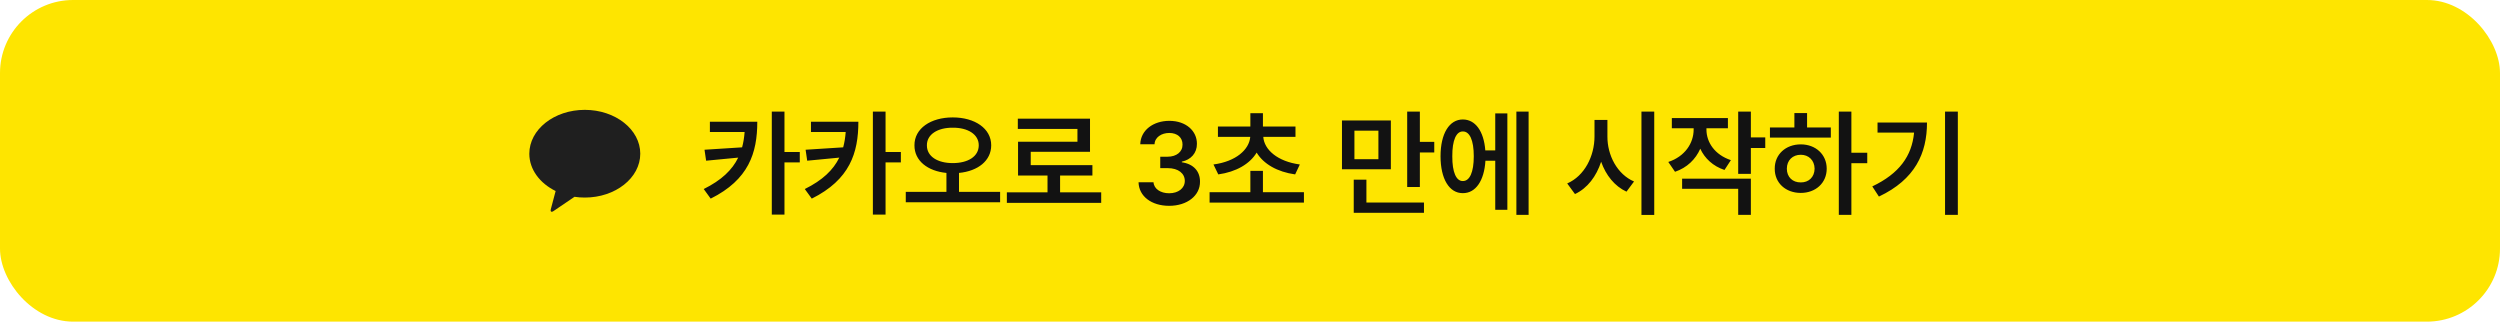 <svg width="342" height="44" viewBox="0 0 342 44" fill="none" xmlns="http://www.w3.org/2000/svg">
<rect width="342" height="44" rx="10" fill="#FEE500"/>
<path fill-rule="evenodd" clip-rule="evenodd" d="M79.999 15.028C75.809 15.028 72.411 17.714 72.411 21.028C72.411 23.184 73.851 25.075 76.011 26.132C75.852 26.725 75.436 28.279 75.354 28.611C75.25 29.024 75.503 29.019 75.67 28.907C75.801 28.821 77.75 27.496 78.592 26.923C79.048 26.991 79.518 27.027 80 27.027C84.191 27.027 87.589 24.341 87.589 21.028C87.589 17.714 84.19 15.028 79.999 15.028Z" fill="#1F1F1F"/>
<path d="M103.597 16.656C103.597 20.922 102.425 24.578 97.222 27.172L96.269 25.859C98.714 24.648 100.167 23.242 100.988 21.562L96.597 21.984L96.378 20.484L101.519 20.156C101.699 19.5 101.808 18.805 101.863 18.062H97.113V16.656H103.597ZM107.316 15.266V20.797H109.41V22.219H107.316V29.359H105.582V15.266H107.316ZM117.425 16.656C117.425 20.922 116.253 24.578 111.05 27.172L110.097 25.859C112.542 24.648 113.996 23.242 114.816 21.562L110.425 21.984L110.207 20.484L115.347 20.156C115.527 19.5 115.636 18.805 115.691 18.062H110.941V16.656H117.425ZM121.144 15.266V20.797H123.238V22.219H121.144V29.359H119.41V15.266H121.144ZM130.332 16.062C133.363 16.062 135.597 17.578 135.597 19.875C135.597 21.992 133.777 23.406 131.191 23.656V26.25H136.816V27.672H123.91V26.25H129.472V23.656C126.902 23.406 125.082 21.992 125.097 19.875C125.082 17.578 127.316 16.062 130.332 16.062ZM130.332 17.469C128.269 17.453 126.785 18.391 126.8 19.875C126.785 21.406 128.269 22.312 130.332 22.312C132.425 22.312 133.894 21.406 133.894 19.875C133.894 18.391 132.425 17.453 130.332 17.469ZM150.644 26.312V27.75H137.738V26.312H143.3V24.016H139.269V19.391H147.394V17.641H139.238V16.234H149.113V20.766H141.003V22.594H149.441V24.016H145.019V26.312H150.644ZM159.941 28.156C157.519 28.156 155.8 26.844 155.753 24.938H157.8C157.863 25.844 158.769 26.438 159.941 26.438C161.191 26.438 162.082 25.75 162.082 24.75C162.082 23.734 161.207 23 159.738 23H158.722V21.438H159.738C160.941 21.438 161.785 20.766 161.769 19.781C161.785 18.828 161.066 18.188 159.957 18.188C158.894 18.188 157.972 18.781 157.941 19.734H155.988C156.035 17.828 157.753 16.531 159.972 16.531C162.269 16.531 163.753 17.938 163.738 19.672C163.753 20.938 162.91 21.859 161.675 22.109V22.203C163.269 22.422 164.175 23.438 164.16 24.859C164.175 26.766 162.394 28.156 159.941 28.156ZM178.378 26.297V27.719H165.472V26.297H171.05V23.375H172.769V26.297H178.378ZM177.222 17.312V18.719H172.816C172.933 20.477 174.769 22.094 177.816 22.5L177.175 23.859C174.73 23.516 172.847 22.43 171.91 20.875C170.972 22.43 169.105 23.516 166.66 23.859L166.003 22.5C169.066 22.094 170.894 20.477 171.035 18.719H166.613V17.312H171.05V15.484H172.769V17.312H177.222ZM190.269 16.484V23.156H183.582V16.484H190.269ZM185.285 17.875V21.781H188.566V17.875H185.285ZM194.238 15.266V19.406H196.207V20.859H194.238V25.578H192.503V15.266H194.238ZM194.8 27.703V29.109H185.191V24.578H186.925V27.703H194.8ZM209.113 15.266V29.391H207.441V15.266H209.113ZM206.207 15.516V28.703H204.55V21.984H203.207C203.042 24.734 201.863 26.438 200.113 26.422C198.269 26.438 197.066 24.484 197.066 21.375C197.066 18.266 198.269 16.344 200.113 16.344C201.824 16.344 202.988 17.938 203.191 20.578H204.55V15.516H206.207ZM200.113 17.984C199.222 17.969 198.66 19.172 198.675 21.375C198.66 23.578 199.222 24.781 200.113 24.766C201.05 24.781 201.613 23.578 201.613 21.375C201.613 19.172 201.05 17.969 200.113 17.984ZM219.894 18.656C219.878 21.25 221.238 23.844 223.535 24.828L222.503 26.219C220.878 25.469 219.683 23.969 219.035 22.125C218.386 24.117 217.175 25.742 215.457 26.547L214.394 25.094C216.753 24.078 218.128 21.375 218.128 18.656V16.406H219.894V18.656ZM226.3 15.266V29.406H224.55V15.266H226.3ZM233.441 17.719C233.441 19.453 234.566 21.172 236.785 21.906L235.91 23.25C234.332 22.727 233.207 21.664 232.597 20.344C231.964 21.789 230.792 22.938 229.144 23.5L228.222 22.156C230.503 21.406 231.691 19.578 231.691 17.719V17.547H228.707V16.156H236.378V17.547H233.441V17.719ZM239.519 15.266V18.797H241.488V20.25H239.519V23.781H237.785V15.266H239.519ZM239.519 24.438V29.391H237.785V25.828H230.113V24.438H239.519ZM253.269 15.266V20.891H255.441V22.328H253.269V29.391H251.55V15.266H253.269ZM250.457 17.438V18.828H242.128V17.438H245.472V15.469H247.207V17.438H250.457ZM246.347 19.75C248.378 19.75 249.894 21.125 249.894 23.078C249.894 25.031 248.378 26.391 246.347 26.391C244.285 26.391 242.769 25.031 242.785 23.078C242.769 21.125 244.285 19.75 246.347 19.75ZM246.347 21.172C245.238 21.172 244.441 21.922 244.441 23.078C244.441 24.234 245.238 24.969 246.347 24.953C247.425 24.969 248.222 24.234 248.238 23.078C248.222 21.922 247.425 21.172 246.347 21.172ZM267.832 15.266V29.391H266.082V15.266H267.832ZM263.613 16.766C263.613 20.969 261.988 24.547 257.035 26.891L256.128 25.5C259.824 23.742 261.542 21.352 261.847 18.141H256.847V16.766H263.613Z" fill="#121212"/>
</svg>
